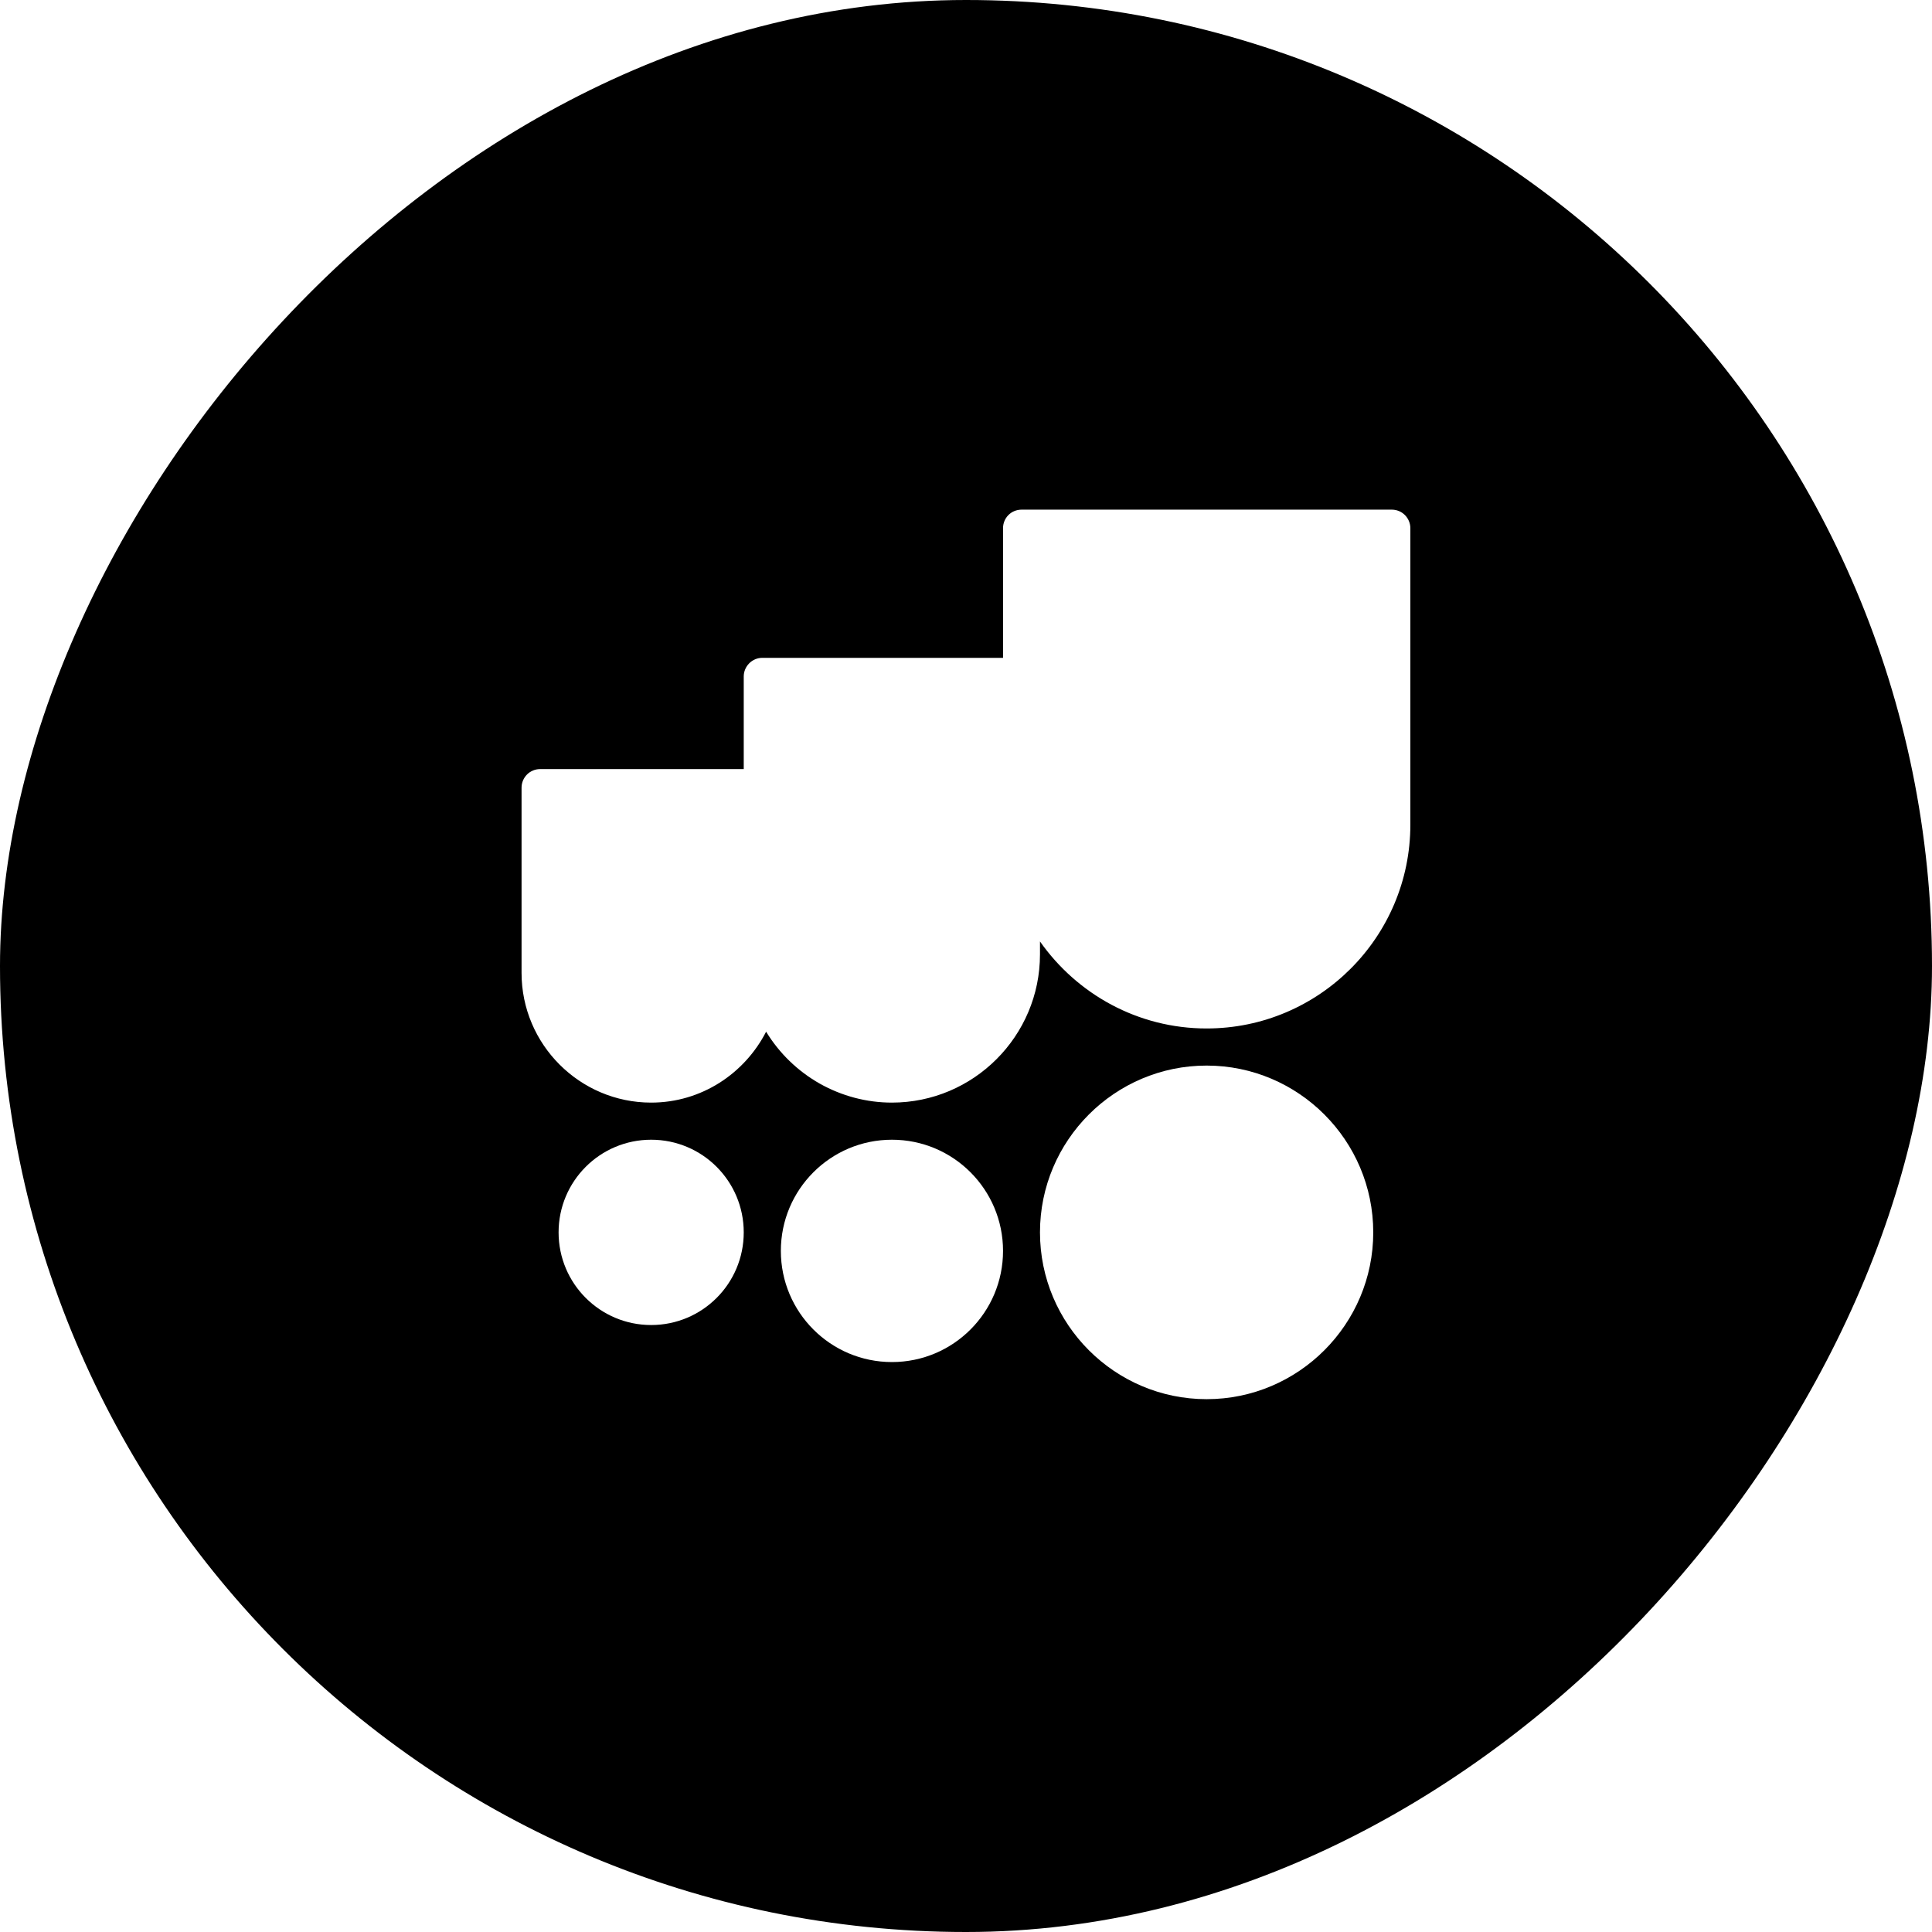 <svg width="24" height="24" viewBox="0 0 24 24" fill="none" xmlns="http://www.w3.org/2000/svg">
<rect width="24" height="24" fill="#7E7D7D"/>
<g id="Blog singel" clip-path="url(#clip0_9_1983)">
<rect width="1440" height="3657" transform="translate(-322 -2982)" fill="white"/>
<g id="Frame">
<g id="Frame 48095647">
<g id="Frame 48095646">
<g id="Frame 48095645">
<g id="Frame 48095644">
<g id="Frame 48095625">
<g id="Social Media / MySpace">
<g id="Group 39">
<rect id="Logo Container" width="24" height="24" rx="12" transform="matrix(1 0 0 -1 0 24)" fill="black"/>
<g id="Group 12">
<path id="Vector" d="M14.989 13.237C16.13 13.237 17.059 14.167 17.059 15.309C17.059 16.451 16.13 17.381 14.989 17.381C13.848 17.381 12.919 16.451 12.919 15.309C12.919 14.167 13.848 13.237 14.989 13.237Z" fill="white"/>
<path id="Vector_2" d="M11.08 14.158C11.842 14.158 12.46 14.776 12.46 15.539C12.46 16.302 11.842 16.92 11.08 16.92C10.318 16.92 9.7 16.302 9.7 15.539C9.7 14.776 10.318 14.158 11.08 14.158Z" fill="white"/>
<path id="Vector_3" d="M8.089 14.158C8.725 14.158 9.239 14.673 9.239 15.309C9.239 15.945 8.725 16.46 8.089 16.46C7.454 16.46 6.939 15.945 6.939 15.309C6.939 14.673 7.454 14.158 8.089 14.158Z" fill="white"/>
<path id="Vector_4" d="M14.989 12.776C14.134 12.776 13.378 12.348 12.919 11.695V11.856C12.919 12.871 12.094 13.697 11.079 13.697C10.765 13.697 10.457 13.615 10.183 13.461C9.91 13.306 9.68 13.084 9.517 12.816C9.25 13.336 8.713 13.697 8.089 13.697C7.202 13.697 6.479 12.974 6.479 12.086V9.784C6.479 9.723 6.504 9.664 6.547 9.621C6.59 9.578 6.648 9.554 6.709 9.554H9.239V8.403C9.239 8.342 9.264 8.283 9.307 8.24C9.35 8.197 9.408 8.172 9.469 8.172H12.46V6.561C12.46 6.5 12.484 6.441 12.527 6.398C12.57 6.355 12.629 6.331 12.69 6.331H17.29C17.351 6.331 17.409 6.355 17.452 6.398C17.495 6.441 17.52 6.5 17.52 6.561V10.244C17.52 11.641 16.385 12.776 14.989 12.776Z" fill="white"/>
</g>
</g>
</g>
</g>
</g>
</g>
</g>
</g>
</g>
</g>
<defs>
<clipPath id="clip0_9_1983">
<rect width="1440" height="3657" fill="white" transform="translate(-322 -2982)"/>
</clipPath>
</defs>
</svg>
